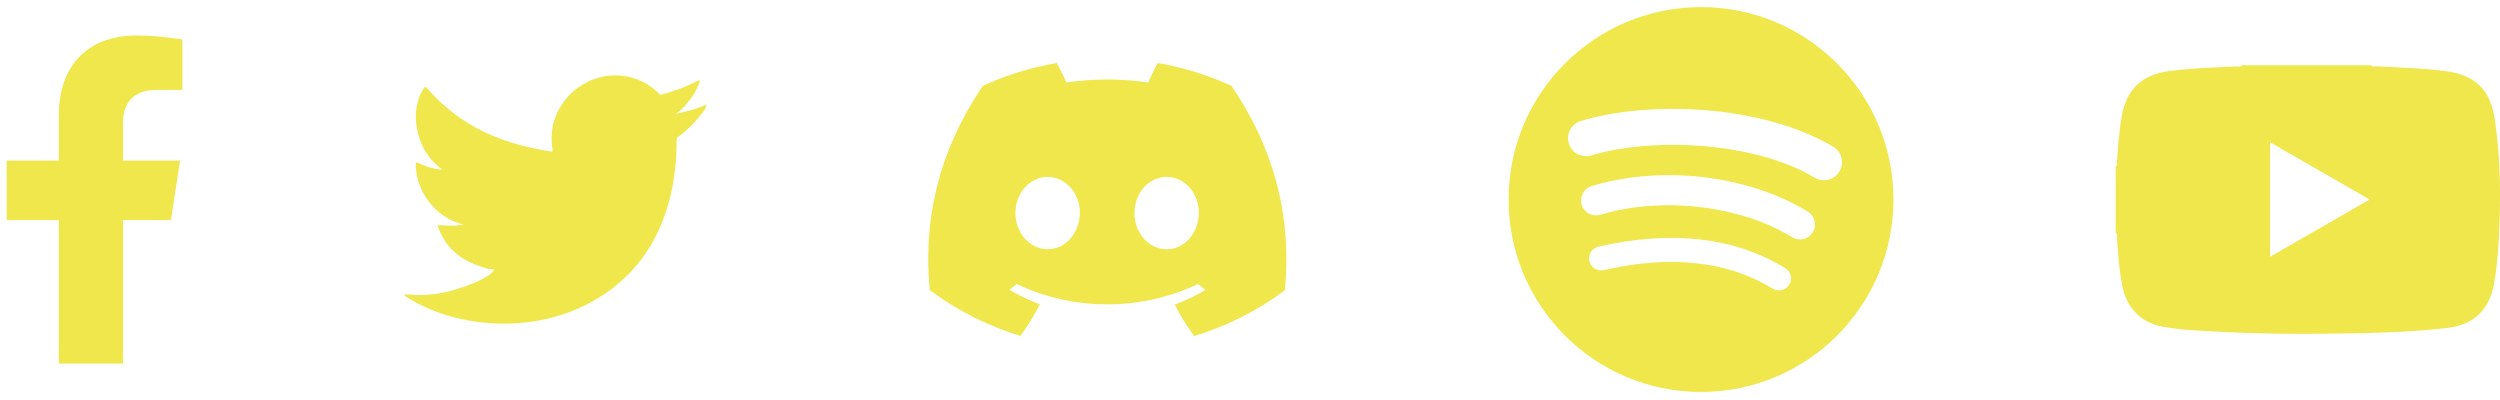 <svg width="225" height="36" viewBox="0 0 225 36" fill="none" xmlns="http://www.w3.org/2000/svg">
<path d="M11.072 32.723V19.803H15.383L16.203 14.453H11.072V10.983C11.072 9.523 11.793 8.093 14.082 8.093H16.413V3.553C16.413 3.553 14.293 3.193 12.273 3.193C8.053 3.193 5.293 5.753 5.293 10.383V14.453H0.603V19.803H5.293V32.723H11.072Z" fill="#F0E74D"/>
<path d="M63.431 9.466C62.572 9.856 61.611 10.096 60.691 10.246C61.132 10.176 61.782 9.376 62.041 9.046C62.441 8.556 62.761 7.986 62.952 7.386C62.971 7.336 62.992 7.276 62.952 7.246C62.892 7.226 62.852 7.236 62.801 7.256C61.761 7.816 60.691 8.216 59.541 8.506C59.452 8.526 59.382 8.506 59.322 8.446C59.221 8.336 59.142 8.236 59.032 8.156C58.551 7.746 58.041 7.426 57.452 7.186C56.691 6.876 55.852 6.746 55.032 6.796C54.231 6.846 53.441 7.076 52.742 7.446C52.032 7.816 51.392 8.336 50.892 8.956C50.371 9.606 49.981 10.366 49.791 11.166C49.602 11.946 49.611 12.716 49.731 13.506C49.752 13.636 49.731 13.656 49.621 13.636C45.151 12.966 41.441 11.376 38.441 7.946C38.312 7.796 38.242 7.796 38.132 7.956C36.812 9.926 37.452 13.096 39.102 14.656C39.322 14.866 39.551 15.076 39.791 15.266C39.702 15.286 38.611 15.166 37.632 14.656C37.502 14.576 37.431 14.616 37.422 14.766C37.411 14.976 37.422 15.176 37.462 15.406C37.712 17.406 39.102 19.256 40.992 19.976C41.221 20.076 41.462 20.156 41.712 20.196C41.282 20.286 40.831 20.356 39.592 20.266C39.441 20.236 39.382 20.316 39.441 20.466C40.371 23.006 42.382 23.756 43.892 24.186C44.092 24.226 44.291 24.226 44.492 24.266C44.481 24.286 44.471 24.286 44.462 24.306C43.962 25.066 42.231 25.636 41.422 25.916C39.952 26.426 38.361 26.656 36.812 26.506C36.562 26.466 36.511 26.476 36.441 26.506C36.371 26.546 36.441 26.606 36.511 26.676C36.831 26.886 37.142 27.066 37.471 27.246C38.462 27.766 39.481 28.186 40.551 28.476C46.092 30.006 52.331 28.886 56.492 24.746C59.761 21.496 60.901 17.026 60.901 12.536C60.901 12.356 61.111 12.266 61.231 12.166C62.081 11.526 62.772 10.766 63.401 9.906C63.541 9.716 63.541 9.546 63.541 9.476V9.456C63.541 9.386 63.541 9.406 63.431 9.456" fill="#F0E74D"/>
<path d="M110.848 7.733C108.728 6.763 106.498 6.063 104.198 5.673C103.908 6.183 103.578 6.863 103.348 7.423C100.908 7.063 98.418 7.063 95.978 7.423C95.718 6.823 95.428 6.243 95.108 5.673C92.808 6.063 90.568 6.753 88.448 7.733C84.248 13.993 83.108 20.103 83.678 26.113C86.138 27.943 88.898 29.333 91.838 30.233C92.498 29.333 93.078 28.393 93.588 27.393C92.638 27.033 91.718 26.593 90.838 26.083C91.068 25.913 91.288 25.733 91.498 25.563C96.668 28.003 102.658 28.003 107.818 25.563C108.038 25.743 108.268 25.923 108.488 26.093C107.608 26.613 106.688 27.053 105.728 27.413C106.228 28.403 106.818 29.353 107.478 30.243C110.418 29.353 113.178 27.963 115.638 26.123C116.298 19.153 114.488 13.093 110.838 7.733M94.288 22.433C92.698 22.433 91.388 20.973 91.388 19.183C91.388 17.393 92.668 15.923 94.288 15.923C95.908 15.923 97.198 17.383 97.188 19.173C97.168 20.963 95.908 22.433 94.288 22.433ZM104.998 22.433C103.408 22.433 102.098 20.973 102.098 19.183C102.098 17.393 103.378 15.923 104.998 15.923C106.618 15.923 107.908 17.383 107.898 19.173C107.878 20.963 106.618 22.433 104.998 22.433Z" fill="#F0E74D"/>
<path d="M153.09 0.64C143.525 0.64 135.772 8.393 135.772 17.958C135.772 27.523 143.525 35.276 153.09 35.276C162.655 35.276 170.409 27.523 170.409 17.958C170.409 8.393 162.657 0.64 153.09 0.64ZM161.032 25.618C160.722 26.127 160.056 26.288 159.547 25.976C155.481 23.492 150.363 22.93 144.334 24.307C143.753 24.439 143.174 24.075 143.041 23.494C142.909 22.913 143.271 22.334 143.854 22.202C150.451 20.694 156.11 21.343 160.676 24.133C161.185 24.445 161.346 25.109 161.034 25.618H161.032ZM163.152 20.903C162.761 21.538 161.929 21.738 161.294 21.348C156.639 18.485 149.544 17.658 144.036 19.329C143.323 19.544 142.568 19.143 142.351 18.429C142.136 17.716 142.539 16.963 143.25 16.746C149.539 14.837 157.359 15.762 162.705 19.048C163.34 19.439 163.54 20.27 163.15 20.905L163.152 20.903ZM163.334 15.991C157.752 12.676 148.543 12.372 143.213 13.989C142.357 14.248 141.453 13.766 141.193 12.91C140.934 12.053 141.416 11.15 142.272 10.889C148.39 9.032 158.56 9.39 164.986 13.205C165.757 13.662 166.01 14.657 165.553 15.425C165.098 16.194 164.101 16.448 163.334 15.991Z" fill="#F0E74D"/>
<path d="M213.411 5.872C213.553 6.075 213.768 5.967 213.944 5.973C215.971 6.066 218.001 6.136 220.02 6.389C222.745 6.727 224.127 8.032 224.533 10.748C225.065 14.292 225.084 17.855 224.896 21.423C224.822 22.835 224.705 24.238 224.444 25.632C224.019 27.899 222.604 29.238 220.309 29.508C216.531 29.957 212.731 29.991 208.938 30.035C205.053 30.078 201.167 29.973 197.288 29.718C196.408 29.659 195.528 29.567 194.66 29.407C192.771 29.059 191.461 27.801 191.052 25.921C190.725 24.432 190.639 22.916 190.519 21.402C190.507 21.242 190.609 21.045 190.409 20.925V14.991C190.609 14.87 190.507 14.674 190.519 14.514C190.627 13.178 190.719 11.84 190.944 10.517C191.362 8.041 192.768 6.709 195.257 6.389C197.238 6.136 199.229 6.075 201.219 5.976C201.395 5.967 201.61 6.078 201.748 5.872H213.411V5.872ZM204.308 12.809V23.106C207.311 21.38 210.255 19.688 213.267 17.956C210.24 16.215 207.301 14.529 204.308 12.809Z" fill="#F0E74D"/>
</svg>
